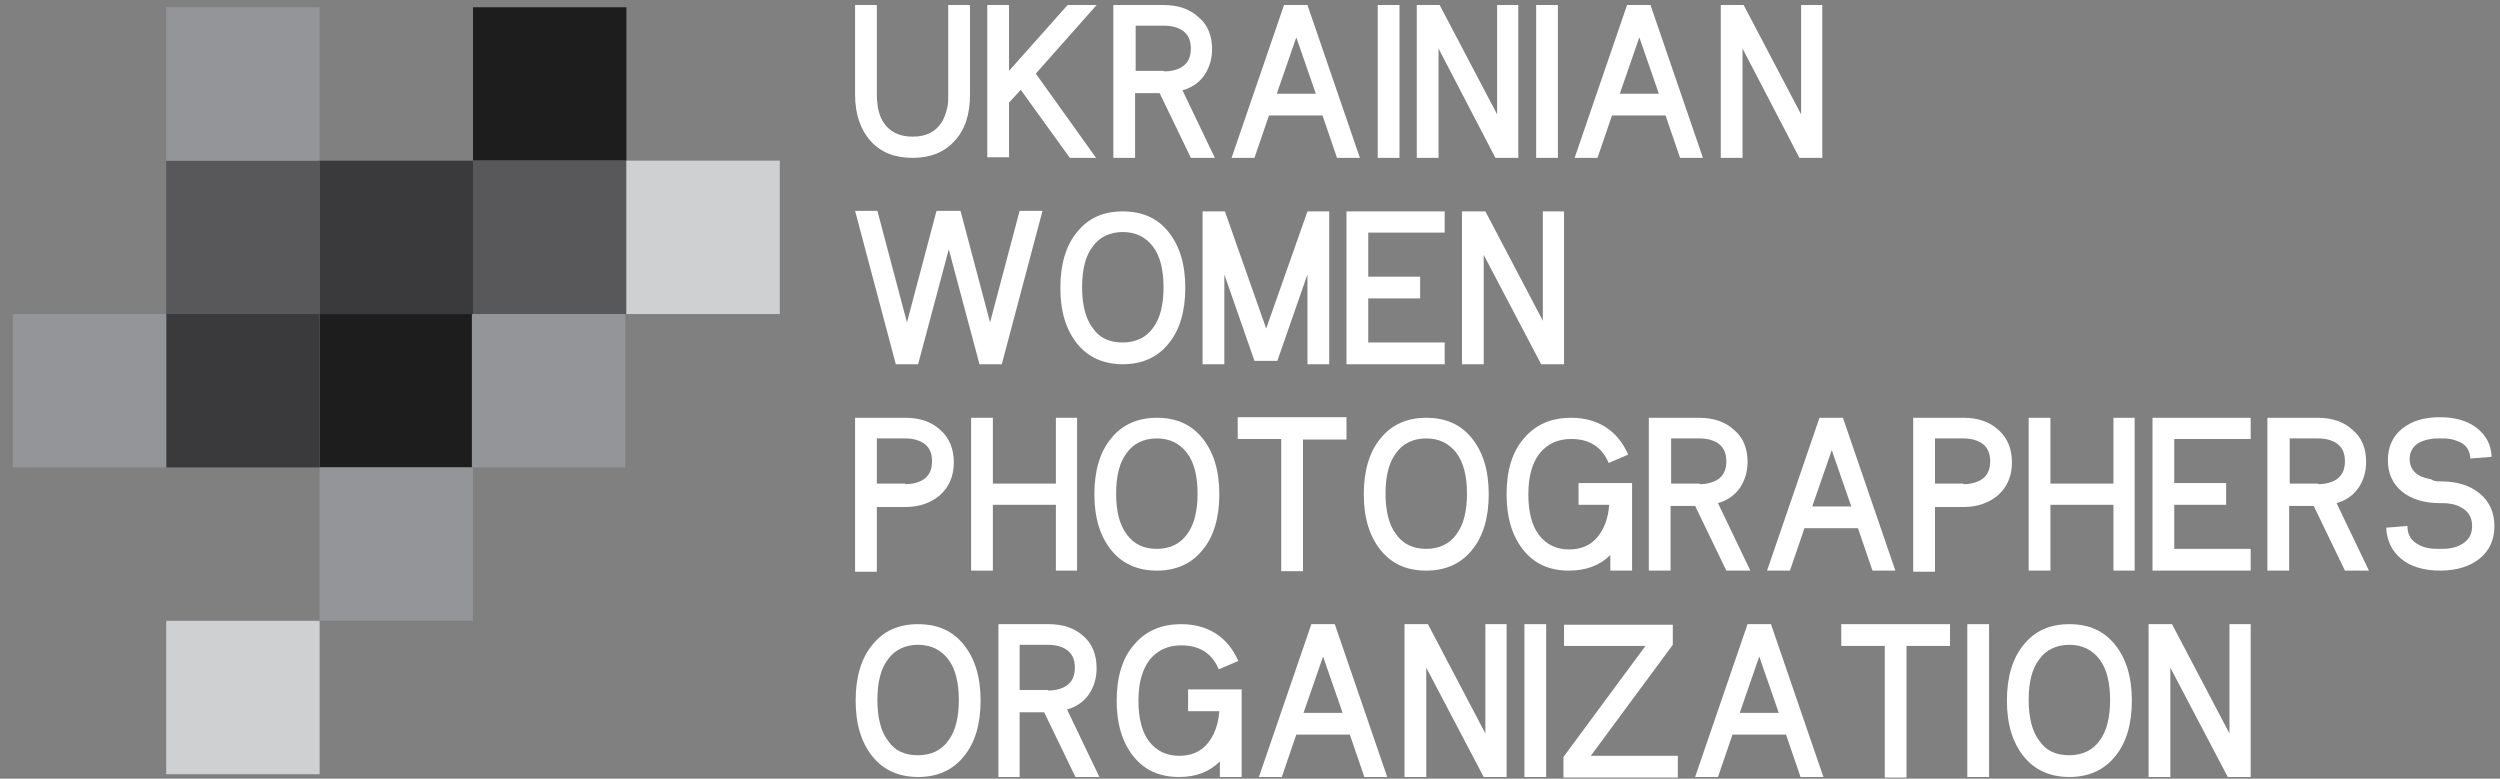 <?xml version="1.0" encoding="utf-8"?>
<!-- Generator: Adobe Illustrator 22.1.0, SVG Export Plug-In . SVG Version: 6.00 Build 0)  -->
<svg version="1.1" xmlns="http://www.w3.org/2000/svg" xmlns:xlink="http://www.w3.org/1999/xlink" x="0px" y="0px"
	 viewBox="0 0 448.2 139.6" style="enable-background:new 0 0 448.2 139.6;" xml:space="preserve">
<rect x="0" y="0" width="448.2" height="139.6" fill="#808080" stroke="none"/>
<style type="text/css">
	.st0{fill:#1D1D1E;}
	.st1{fill:#58585A;}
	.st2{fill:#CFD0D2;}
	.st3{fill:#939598;}
	.st4{fill:#3A3A3C;}
	.st5{fill:#FFFFFF;}
</style>
<g id="Слой_3">
	<rect x="84.8" y="1.3" class="st0" width="27.5" height="27.5"/>
	<rect x="84.8" y="28.8" class="st1" width="27.5" height="27.5"/>
	<rect x="57.3" y="56.3" class="st0" width="27.5" height="27.5"/>
	<rect x="29.8" y="28.8" class="st1" width="27.5" height="27.5"/>
	<rect x="112.3" y="28.8" class="st2" width="27.5" height="27.5"/>
	<rect x="29.8" y="1.3" class="st3" width="27.5" height="27.5"/>
	<rect x="57.3" y="28.8" class="st4" width="27.5" height="27.5"/>
	<rect x="29.8" y="56.3" class="st4" width="27.5" height="27.5"/>
	<rect x="57.3" y="83.8" class="st3" width="27.5" height="27.5"/>
	<rect x="84.6" y="56.3" class="st3" width="27.5" height="27.5"/>
	<rect x="2.3" y="56.3" class="st3" width="27.5" height="27.5"/>
	<rect x="29.8" y="111.3" class="st2" width="27.5" height="27.5"/>
</g>
<g id="txt">
	<g>
		<path class="st5" d="M170.1,0.9h3.8v16.1c0,3.5-0.9,6.3-2.8,8.3c-1.8,2-4.3,3-7.5,3s-5.7-1-7.5-3c-1.8-2-2.8-4.8-2.8-8.3V0.9h3.9
			v16.1c0,0.8,0.1,1.6,0.2,2.4c0.2,0.9,0.5,1.8,0.9,2.4c1.1,1.8,2.9,2.7,5.3,2.7c2.5,0,4.2-0.9,5.3-2.7c0.4-0.7,0.7-1.5,0.9-2.4
			c0.2-0.7,0.2-1.5,0.2-2.4V0.9z"/>
		<path class="st5" d="M180.9,0.9v11.8l10.5-11.8h5.2l-10.9,12.3l10.8,15.1h-4.7L183,16.1l-2.1,2.3v9.8H177V0.9H180.9z"/>
		<path class="st5" d="M217.3,8.8c0,1.8-0.5,3.4-1.4,4.7c-0.9,1.3-2.2,2.2-3.9,2.7l5.8,12.1h-4.3l-5.6-11.6h-4.4v11.6h-3.9V0.9h9
			c2.6,0,4.7,0.7,6.3,2.2C216.5,4.4,217.3,6.4,217.3,8.8z M208.7,12.8c1.3,0,2.4-0.3,3.2-0.8c1.1-0.7,1.6-1.8,1.6-3.3
			s-0.5-2.6-1.6-3.3c-0.8-0.5-1.9-0.8-3.2-0.8h-5.1v8.1H208.7z"/>
		<path class="st5" d="M234.4,0.9l9.4,27.4h-4.1l-2.6-7.6h-9.6l-2.6,7.6h-4.1l9.4-27.4v0v0H234.4L234.4,0.9L234.4,0.9z M235.9,16.8
			l-3.5-10.1l-3.5,10.1H235.9z"/>
		<path class="st5" d="M247,0.9h3.9v27.4H247V0.9z"/>
		<path class="st5" d="M258.1,0.9l10.3,19.6V0.9h3.8v27.4h-4.1L257.9,8.7v19.6H254V0.9H258.1z"/>
		<path class="st5" d="M275.4,0.9h3.9v27.4h-3.9V0.9z"/>
		<path class="st5" d="M295.9,0.9l9.4,27.4h-4.1l-2.6-7.6h-9.6l-2.6,7.6h-4.1l9.4-27.4v0v0H295.9L295.9,0.9L295.9,0.9z M297.4,16.8
			l-3.5-10.1l-3.5,10.1H297.4z"/>
		<path class="st5" d="M312.6,0.9l10.3,19.6V0.9h3.8v27.4h-4.1L312.4,8.7v19.6h-3.9V0.9H312.6z"/>
		<path class="st5" d="M186.9,37.8l-7.3,27.5h-4l-5.5-20.6l-5.5,20.6h-4l-7.3-27.5h4l5.3,20l5.3-20h4.3l5.3,20l5.3-20H186.9z"/>
		<path class="st5" d="M201.3,37.9c3.5,0,6.2,1.2,8.2,3.7c2,2.5,3,5.8,3,10c0,4.2-1,7.6-3,10c-2,2.5-4.8,3.7-8.2,3.7
			s-6.2-1.2-8.2-3.7c-2-2.5-3-5.8-3-10c0-4.2,1-7.6,3-10C195.1,39.1,197.8,37.9,201.3,37.9z M201.3,61.4c2.3,0,4.2-0.9,5.4-2.6
			c1.3-1.7,1.9-4.2,1.9-7.3c0-3.1-0.6-5.6-1.9-7.3c-1.3-1.7-3.1-2.6-5.4-2.6s-4.2,0.9-5.4,2.6c-1.3,1.7-1.9,4.1-1.9,7.3
			c0,3.1,0.6,5.6,1.9,7.3C197.1,60.6,198.9,61.4,201.3,61.4z"/>
		<path class="st5" d="M238.3,37.9v27.4h-3.9V49.2L229,64.7v0h-4.1l-5.4-15.5v16.1h-3.9V37.9h4l7.4,21l7.4-21H238.3z"/>
		<path class="st5" d="M259,37.9v3.8h-13.7v7.9h9.3v3.9h-9.3v7.9H259v3.9h-17.6V37.9H259z"/>
		<path class="st5" d="M266.3,37.9l10.3,19.6V37.9h3.8v27.4h-4.1L266,45.7v19.6h-3.9V37.9H266.3z"/>
		<path class="st5" d="M162.3,74.9c2.6,0,4.7,0.7,6.3,2.2c1.6,1.4,2.4,3.4,2.4,5.8s-0.8,4.3-2.4,5.8c-1.6,1.4-3.7,2.2-6.3,2.2h-5.1
			v11.6h-3.9V74.9H162.3z M162.3,86.8c1.3,0,2.4-0.3,3.2-0.8c1.1-0.7,1.6-1.8,1.6-3.3s-0.5-2.6-1.6-3.3c-0.8-0.5-1.9-0.8-3.2-0.8
			h-5.1v8.1H162.3z"/>
		<path class="st5" d="M193.1,74.9v27.4h-3.8V90.5H178v11.8h-3.9V74.9h3.9v11.8h11.3V74.9H193.1z"/>
		<path class="st5" d="M207.4,74.9c3.5,0,6.2,1.2,8.2,3.7c2,2.5,3,5.8,3,10c0,4.2-1,7.6-3,10c-2,2.5-4.8,3.7-8.2,3.7
			s-6.2-1.2-8.2-3.7c-2-2.5-3-5.8-3-10c0-4.2,1-7.6,3-10C201.2,76.1,204,74.9,207.4,74.9z M207.4,98.4c2.3,0,4.2-0.9,5.4-2.6
			c1.3-1.7,1.9-4.2,1.9-7.3c0-3.1-0.6-5.6-1.9-7.3c-1.3-1.7-3.1-2.6-5.4-2.6s-4.2,0.9-5.4,2.6c-1.3,1.7-1.9,4.1-1.9,7.3
			c0,3.1,0.6,5.6,1.9,7.3C203.3,97.6,205.1,98.4,207.4,98.4z"/>
		<path class="st5" d="M241.4,74.9v3.9h-7.8v23.6h-3.9V78.7h-7.8v-3.9H241.4z"/>
		<path class="st5" d="M255.7,74.9c3.5,0,6.2,1.2,8.2,3.7c2,2.5,3,5.8,3,10c0,4.2-1,7.6-3,10c-2,2.5-4.8,3.7-8.2,3.7
			c-3.5,0-6.2-1.2-8.2-3.7c-2-2.5-3-5.8-3-10c0-4.2,1-7.6,3-10C249.5,76.1,252.3,74.9,255.7,74.9z M255.7,98.4
			c2.3,0,4.2-0.9,5.4-2.6c1.3-1.7,1.9-4.2,1.9-7.3c0-3.1-0.6-5.6-1.9-7.3c-1.3-1.7-3.1-2.6-5.4-2.6c-2.3,0-4.2,0.9-5.4,2.6
			c-1.3,1.7-1.9,4.1-1.9,7.3c0,3.1,0.6,5.6,1.9,7.3C251.6,97.6,253.4,98.4,255.7,98.4z"/>
		<path class="st5" d="M281.3,102.3c-3.5,0-6.2-1.2-8.2-3.7c-2-2.5-3-5.8-3-10c0-4.2,1-7.6,3.1-10c2.1-2.5,4.9-3.7,8.5-3.7
			c2.4,0,4.5,0.6,6.2,1.7s3.1,2.8,4,4.9l-3.5,1.5c-1.2-2.9-3.5-4.3-6.7-4.3c-2.5,0-4.3,0.9-5.7,2.6c-1.3,1.7-2,4.1-2,7.3
			c0,3.1,0.6,5.6,1.9,7.3c1.3,1.7,3.1,2.6,5.4,2.6c2.1,0,3.8-0.7,5-2.1c1.2-1.4,2-3.3,2.2-5.9H283v-3.9h9.6v15.7h-3.9v-2.8
			C286.8,101.4,284.3,102.3,281.3,102.3z"/>
		<path class="st5" d="M313.3,82.8c0,1.8-0.5,3.4-1.4,4.7c-0.9,1.3-2.2,2.2-3.9,2.7l5.8,12.1h-4.3l-5.6-11.6h-4.4v11.6h-3.9V74.9h9
			c2.6,0,4.7,0.7,6.3,2.2C312.5,78.4,313.3,80.4,313.3,82.8z M304.7,86.8c1.3,0,2.4-0.3,3.2-0.8c1.1-0.7,1.6-1.8,1.6-3.3
			s-0.5-2.6-1.6-3.3c-0.8-0.5-1.9-0.8-3.2-0.8h-5.1v8.1H304.7z"/>
		<path class="st5" d="M330.4,74.9l9.4,27.4h-4.1l-2.6-7.6h-9.6l-2.6,7.6h-4.1l9.4-27.4v0v0H330.4L330.4,74.9L330.4,74.9z
			 M331.9,90.8l-3.5-10.1l-3.5,10.1H331.9z"/>
		<path class="st5" d="M352,74.9c2.6,0,4.7,0.7,6.3,2.2c1.6,1.4,2.4,3.4,2.4,5.8s-0.8,4.3-2.4,5.8c-1.6,1.4-3.7,2.2-6.3,2.2h-5.1
			v11.6H343V74.9H352z M352,86.8c1.3,0,2.4-0.3,3.2-0.8c1.1-0.7,1.6-1.8,1.6-3.3s-0.5-2.6-1.6-3.3c-0.8-0.5-1.9-0.8-3.2-0.8h-5.1
			v8.1H352z"/>
		<path class="st5" d="M382.7,74.9v27.4h-3.8V90.5h-11.3v11.8h-3.9V74.9h3.9v11.8h11.3V74.9H382.7z"/>
		<path class="st5" d="M403.5,74.9v3.8h-13.7v7.9h9.3v3.9h-9.3v7.9h13.7v3.9h-17.6V74.9H403.5z"/>
		<path class="st5" d="M424.2,82.8c0,1.8-0.5,3.4-1.4,4.7c-0.9,1.3-2.2,2.2-3.9,2.7l5.8,12.1h-4.3l-5.6-11.6h-4.4v11.6h-3.9V74.9h9
			c2.6,0,4.7,0.7,6.3,2.2C423.4,78.4,424.2,80.4,424.2,82.8z M415.6,86.8c1.3,0,2.4-0.3,3.2-0.8c1.1-0.7,1.6-1.8,1.6-3.3
			s-0.5-2.6-1.6-3.3c-0.8-0.5-1.9-0.8-3.2-0.8h-5.1v8.1H415.6z"/>
		<path class="st5" d="M437.5,86.3c3,0,5.3,0.7,7.1,2.2c1.7,1.4,2.6,3.4,2.6,5.8c0,2.5-0.9,4.4-2.6,5.8c-1.7,1.4-4.1,2.2-7.1,2.2
			c-2.9,0-5.3-0.7-7-2.1s-2.6-3.3-2.7-5.6l3.7-0.3h0.1c0,1.6,0.7,2.7,2.1,3.4c0.5,0.3,1.2,0.5,1.9,0.6c0.6,0.1,1.2,0.1,1.8,0.1
			c0.6,0,1.3,0,1.8-0.1c0.7-0.1,1.4-0.3,1.9-0.6c1.4-0.7,2.1-1.8,2.1-3.4s-0.7-2.7-2.1-3.4c-0.5-0.3-1.2-0.5-1.9-0.6
			c-0.6-0.1-1.2-0.1-1.8-0.1c-2.8,0-5.1-0.7-6.8-2.1c-1.7-1.4-2.5-3.3-2.5-5.6c0-2.3,0.8-4.2,2.5-5.6c1.7-1.4,3.9-2.1,6.8-2.1
			c2.7,0,4.9,0.6,6.6,1.9c1.7,1.3,2.6,3,2.7,5.2l-3.8,0.3c-0.1-1.4-0.7-2.4-2-3c-0.5-0.2-1.1-0.4-1.7-0.5c-0.5-0.1-1.1-0.1-1.7-0.1
			c-0.6,0-1.2,0-1.7,0.1c-0.7,0.1-1.3,0.3-1.8,0.5c-1.3,0.6-2,1.7-2,3.1s0.7,2.5,2,3.1c0.5,0.2,1.1,0.4,1.8,0.5
			C436.3,86.3,436.9,86.3,437.5,86.3z"/>
		<path class="st5" d="M164.6,111.9c3.5,0,6.2,1.2,8.2,3.7c2,2.5,3,5.8,3,10c0,4.2-1,7.6-3,10c-2,2.5-4.8,3.7-8.2,3.7
			s-6.2-1.2-8.2-3.7c-2-2.5-3-5.8-3-10c0-4.2,1-7.6,3-10C158.4,113.1,161.1,111.9,164.6,111.9z M164.6,135.4c2.3,0,4.2-0.9,5.4-2.6
			c1.3-1.7,1.9-4.2,1.9-7.3c0-3.1-0.6-5.6-1.9-7.3c-1.3-1.7-3.1-2.6-5.4-2.6s-4.2,0.9-5.4,2.6c-1.3,1.7-1.9,4.1-1.9,7.3
			c0,3.1,0.6,5.6,1.9,7.3C160.4,134.6,162.2,135.4,164.6,135.4z"/>
		<path class="st5" d="M196.6,119.8c0,1.8-0.5,3.4-1.4,4.7c-0.9,1.3-2.2,2.2-3.9,2.7l5.8,12.1h-4.3l-5.6-11.6h-4.4v11.6H179v-27.4h9
			c2.6,0,4.7,0.7,6.3,2.2C195.8,115.4,196.6,117.4,196.6,119.8z M187.9,123.8c1.3,0,2.4-0.3,3.2-0.8c1.1-0.7,1.6-1.8,1.6-3.3
			s-0.5-2.6-1.6-3.3c-0.8-0.5-1.9-0.8-3.2-0.8h-5.1v8.1H187.9z"/>
		<path class="st5" d="M211.4,139.3c-3.5,0-6.2-1.2-8.2-3.7c-2-2.5-3-5.8-3-10c0-4.2,1-7.6,3.1-10c2.1-2.5,4.9-3.7,8.5-3.7
			c2.4,0,4.5,0.6,6.2,1.7s3.1,2.8,4,4.9l-3.5,1.5c-1.2-2.9-3.5-4.3-6.7-4.3c-2.5,0-4.3,0.9-5.7,2.6c-1.3,1.7-2,4.1-2,7.3
			c0,3.1,0.6,5.6,1.9,7.3c1.3,1.7,3.1,2.6,5.4,2.6c2.1,0,3.8-0.7,5-2.1c1.2-1.4,2-3.3,2.2-5.9h-5.6v-3.9h9.6v15.7h-3.9v-2.8
			C216.8,138.4,214.4,139.3,211.4,139.3z"/>
		<path class="st5" d="M239.3,111.9l9.4,27.4h-4.1l-2.6-7.6h-9.6l-2.6,7.6h-4.1l9.4-27.4v0v0H239.3L239.3,111.9L239.3,111.9z
			 M240.7,127.8l-3.5-10.1l-3.5,10.1H240.7z"/>
		<path class="st5" d="M256,111.9l10.3,19.6v-19.6h3.8v27.4h-4.1l-10.3-19.6v19.6h-3.9v-27.4H256z"/>
		<path class="st5" d="M273.3,111.9h3.9v27.4h-3.9V111.9z"/>
		<path class="st5" d="M299.9,111.9v3.7l-14.7,19.9h15.6v3.9h-20.5v-3.7l14.7-19.9h-14.6v-3.8H299.9z"/>
		<path class="st5" d="M317.5,111.9l9.4,27.4h-4.1l-2.6-7.6h-9.6l-2.6,7.6h-4.1l9.4-27.4v0v0H317.5L317.5,111.9L317.5,111.9z
			 M318.9,127.8l-3.5-10.1l-3.5,10.1H318.9z"/>
		<path class="st5" d="M349.6,111.9v3.9h-7.8v23.6h-3.9v-23.6h-7.8v-3.9H349.6z"/>
		<path class="st5" d="M352.7,111.9h3.9v27.4h-3.9V111.9z"/>
		<path class="st5" d="M371,111.9c3.5,0,6.2,1.2,8.2,3.7c2,2.5,3,5.8,3,10c0,4.2-1,7.6-3,10c-2,2.5-4.8,3.7-8.2,3.7
			s-6.2-1.2-8.2-3.7c-2-2.5-3-5.8-3-10c0-4.2,1-7.6,3-10C364.8,113.1,367.5,111.9,371,111.9z M371,135.4c2.3,0,4.2-0.9,5.4-2.6
			c1.3-1.7,1.9-4.2,1.9-7.3c0-3.1-0.6-5.6-1.9-7.3c-1.3-1.7-3.1-2.6-5.4-2.6s-4.2,0.9-5.4,2.6c-1.3,1.7-1.9,4.1-1.9,7.3
			c0,3.1,0.6,5.6,1.9,7.3C366.8,134.6,368.6,135.4,371,135.4z"/>
		<path class="st5" d="M389.4,111.9l10.3,19.6v-19.6h3.8v27.4h-4.1l-10.3-19.6v19.6h-3.9v-27.4H389.4z"/>
	</g>
</g>
</svg>
